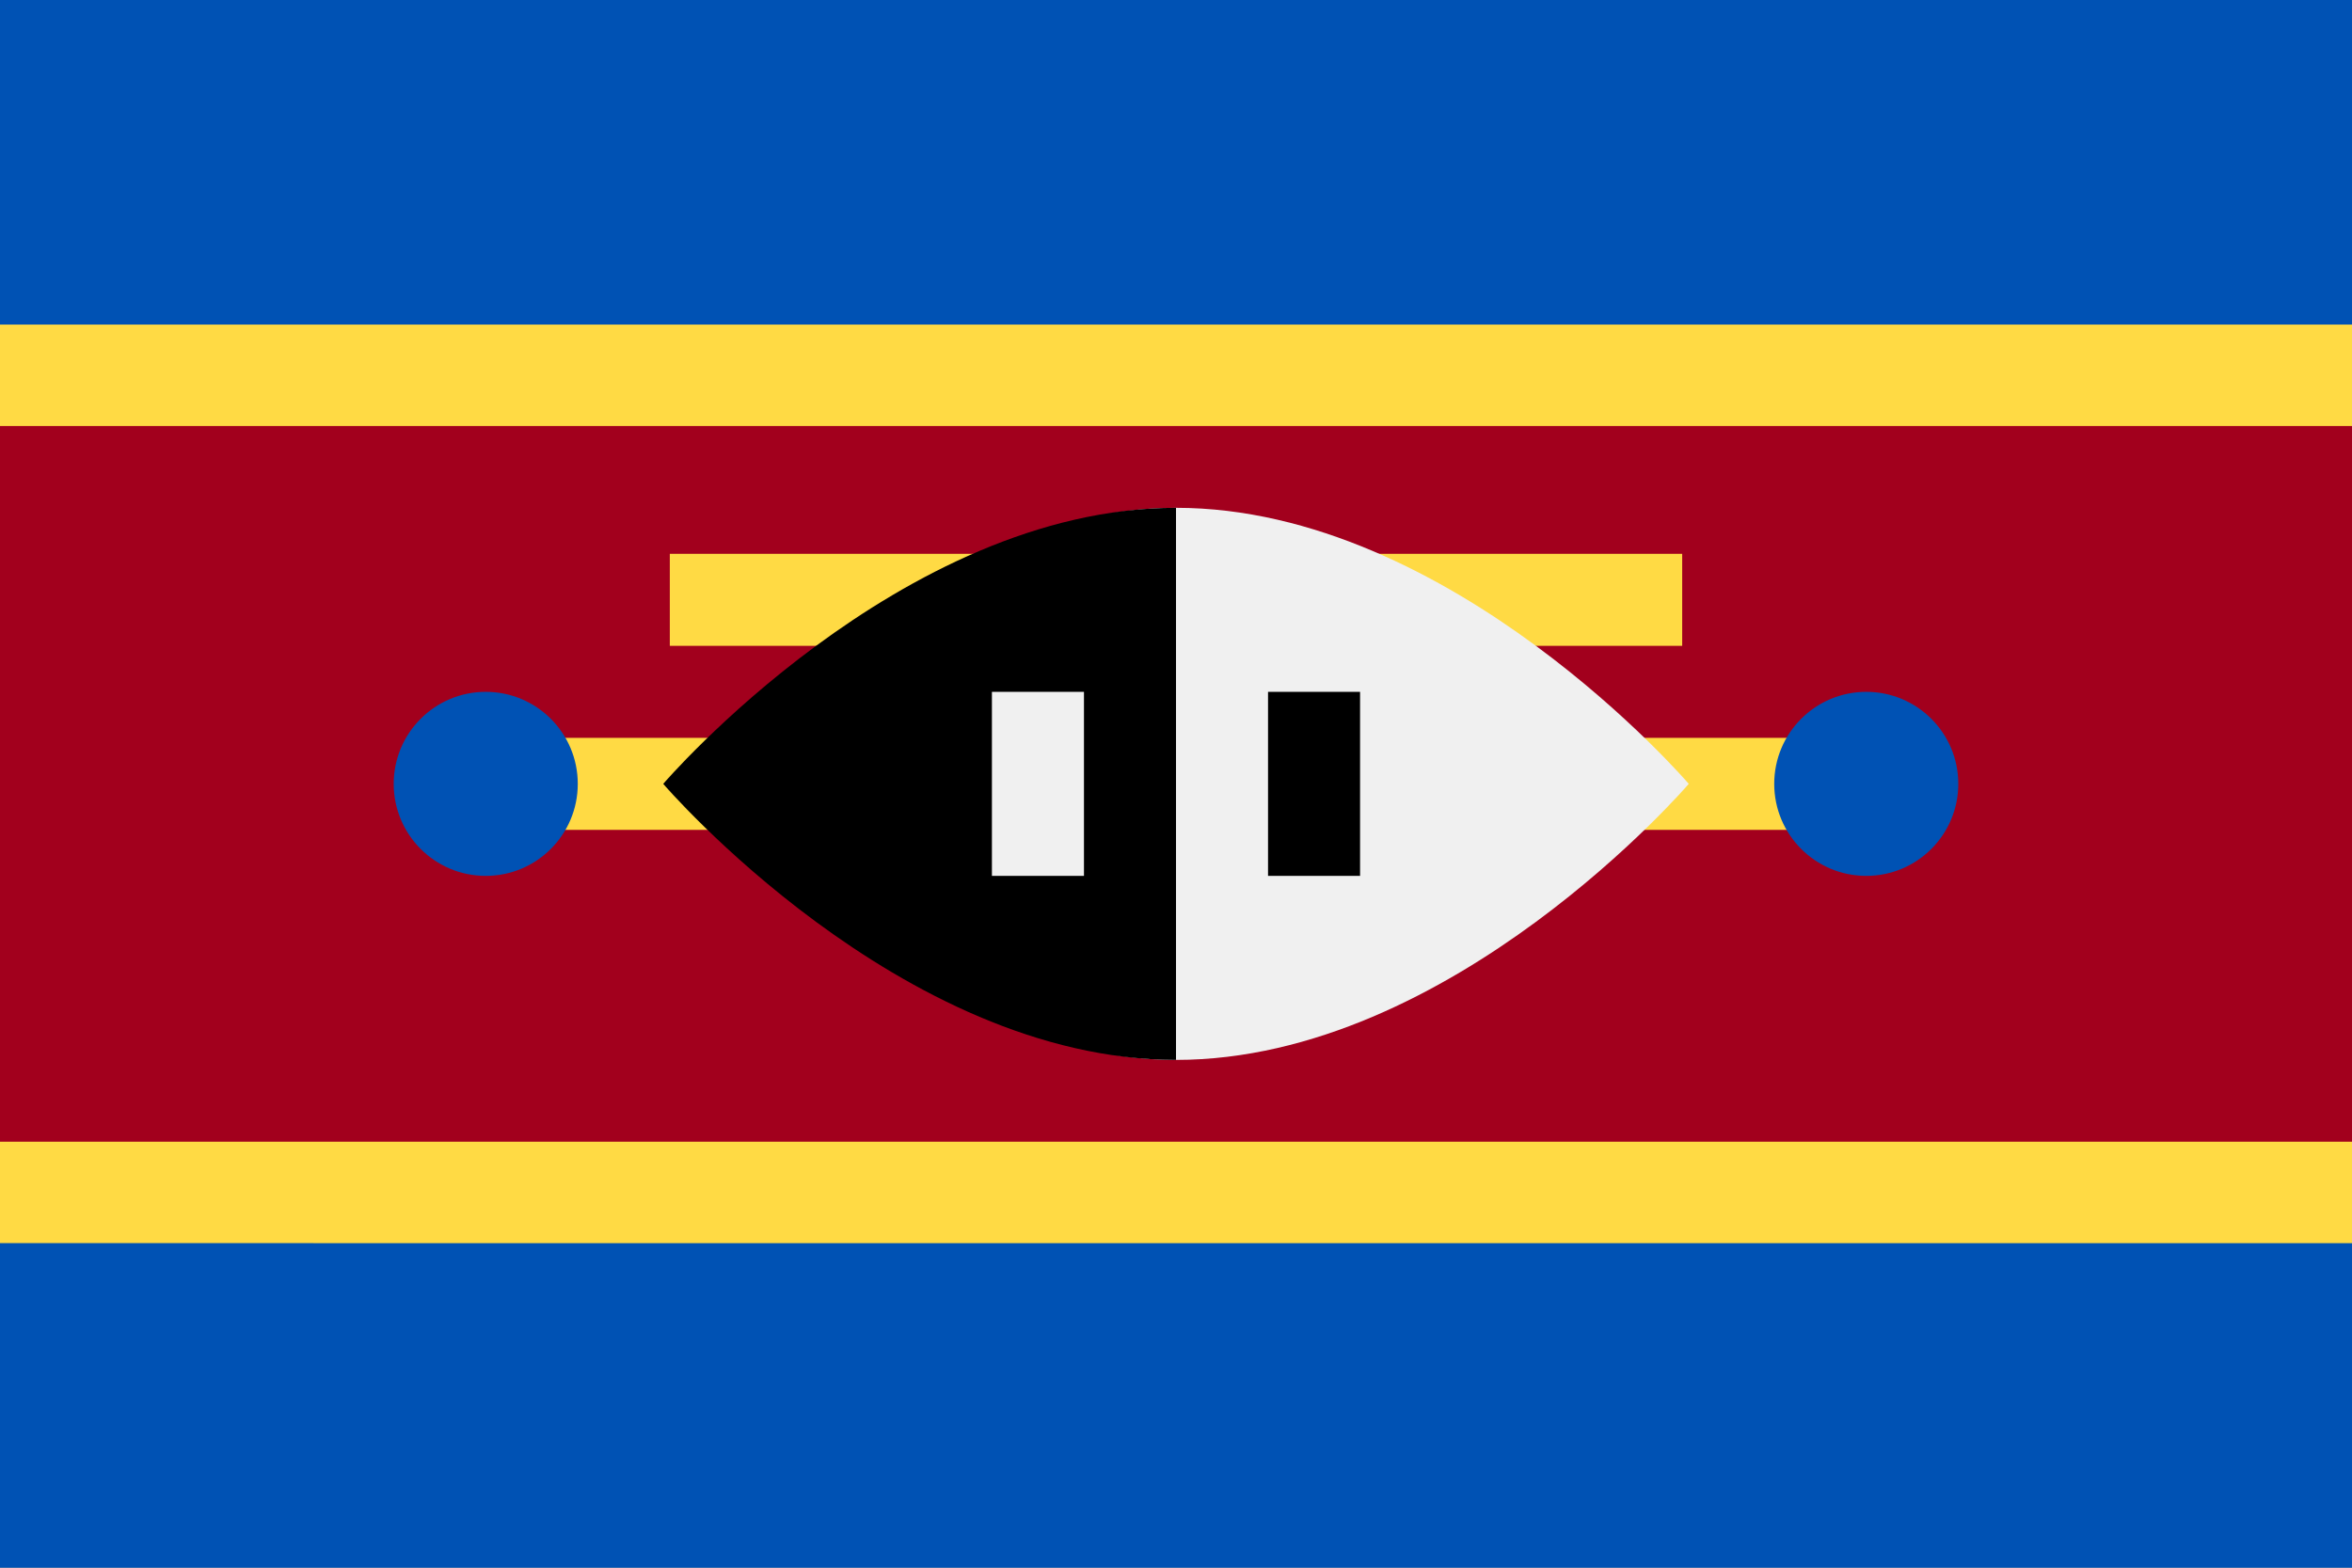<svg xmlns="http://www.w3.org/2000/svg" width="768" height="512" viewBox="0 0 768 512">
    <rect x="0" y="0" width="768" height="512" fill="#808080" stroke="none"/>
    <path fill="#0052b4" d="M0 0h768v145H0zm0 367h768v145H0z"/>
    <path fill="#ffda44" d="M0 106.005h768v300.001H0z"/>
    <path fill="#a2001d" d="M0 139.136h768v233.74H0z"/>
    <path fill="#ffda44" d="M158.608 240.98h450.783v30.053H158.608zm60.105-60.104h330.574v30.052H218.713z"/>
    <path fill="#f0f0f0" d="M551.434 256.006S474.156 346.163 384 346.163c-90.156 0-90.157-90.157-90.157-90.157s0-90.157 90.157-90.157 167.434 90.157 167.434 90.157z"/>
    <path d="M384 346.163c-90.157 0-167.434-90.157-167.434-90.157S293.843 165.849 384 165.849"/>
    <path fill="#f0f0f0" d="M323.895 225.954h30.053v60.104h-30.053z"/>
    <path d="M414.052 225.954h30.053v60.104h-30.053z"/>
    <g fill="#0052b4" transform="matrix(1.35 0 0 1.35 38.4 -89.595)">
        <circle cx="89.043" cy="256" r="22.261"/>
        <circle cx="422.957" cy="256" r="22.261"/>
    </g>
</svg>
